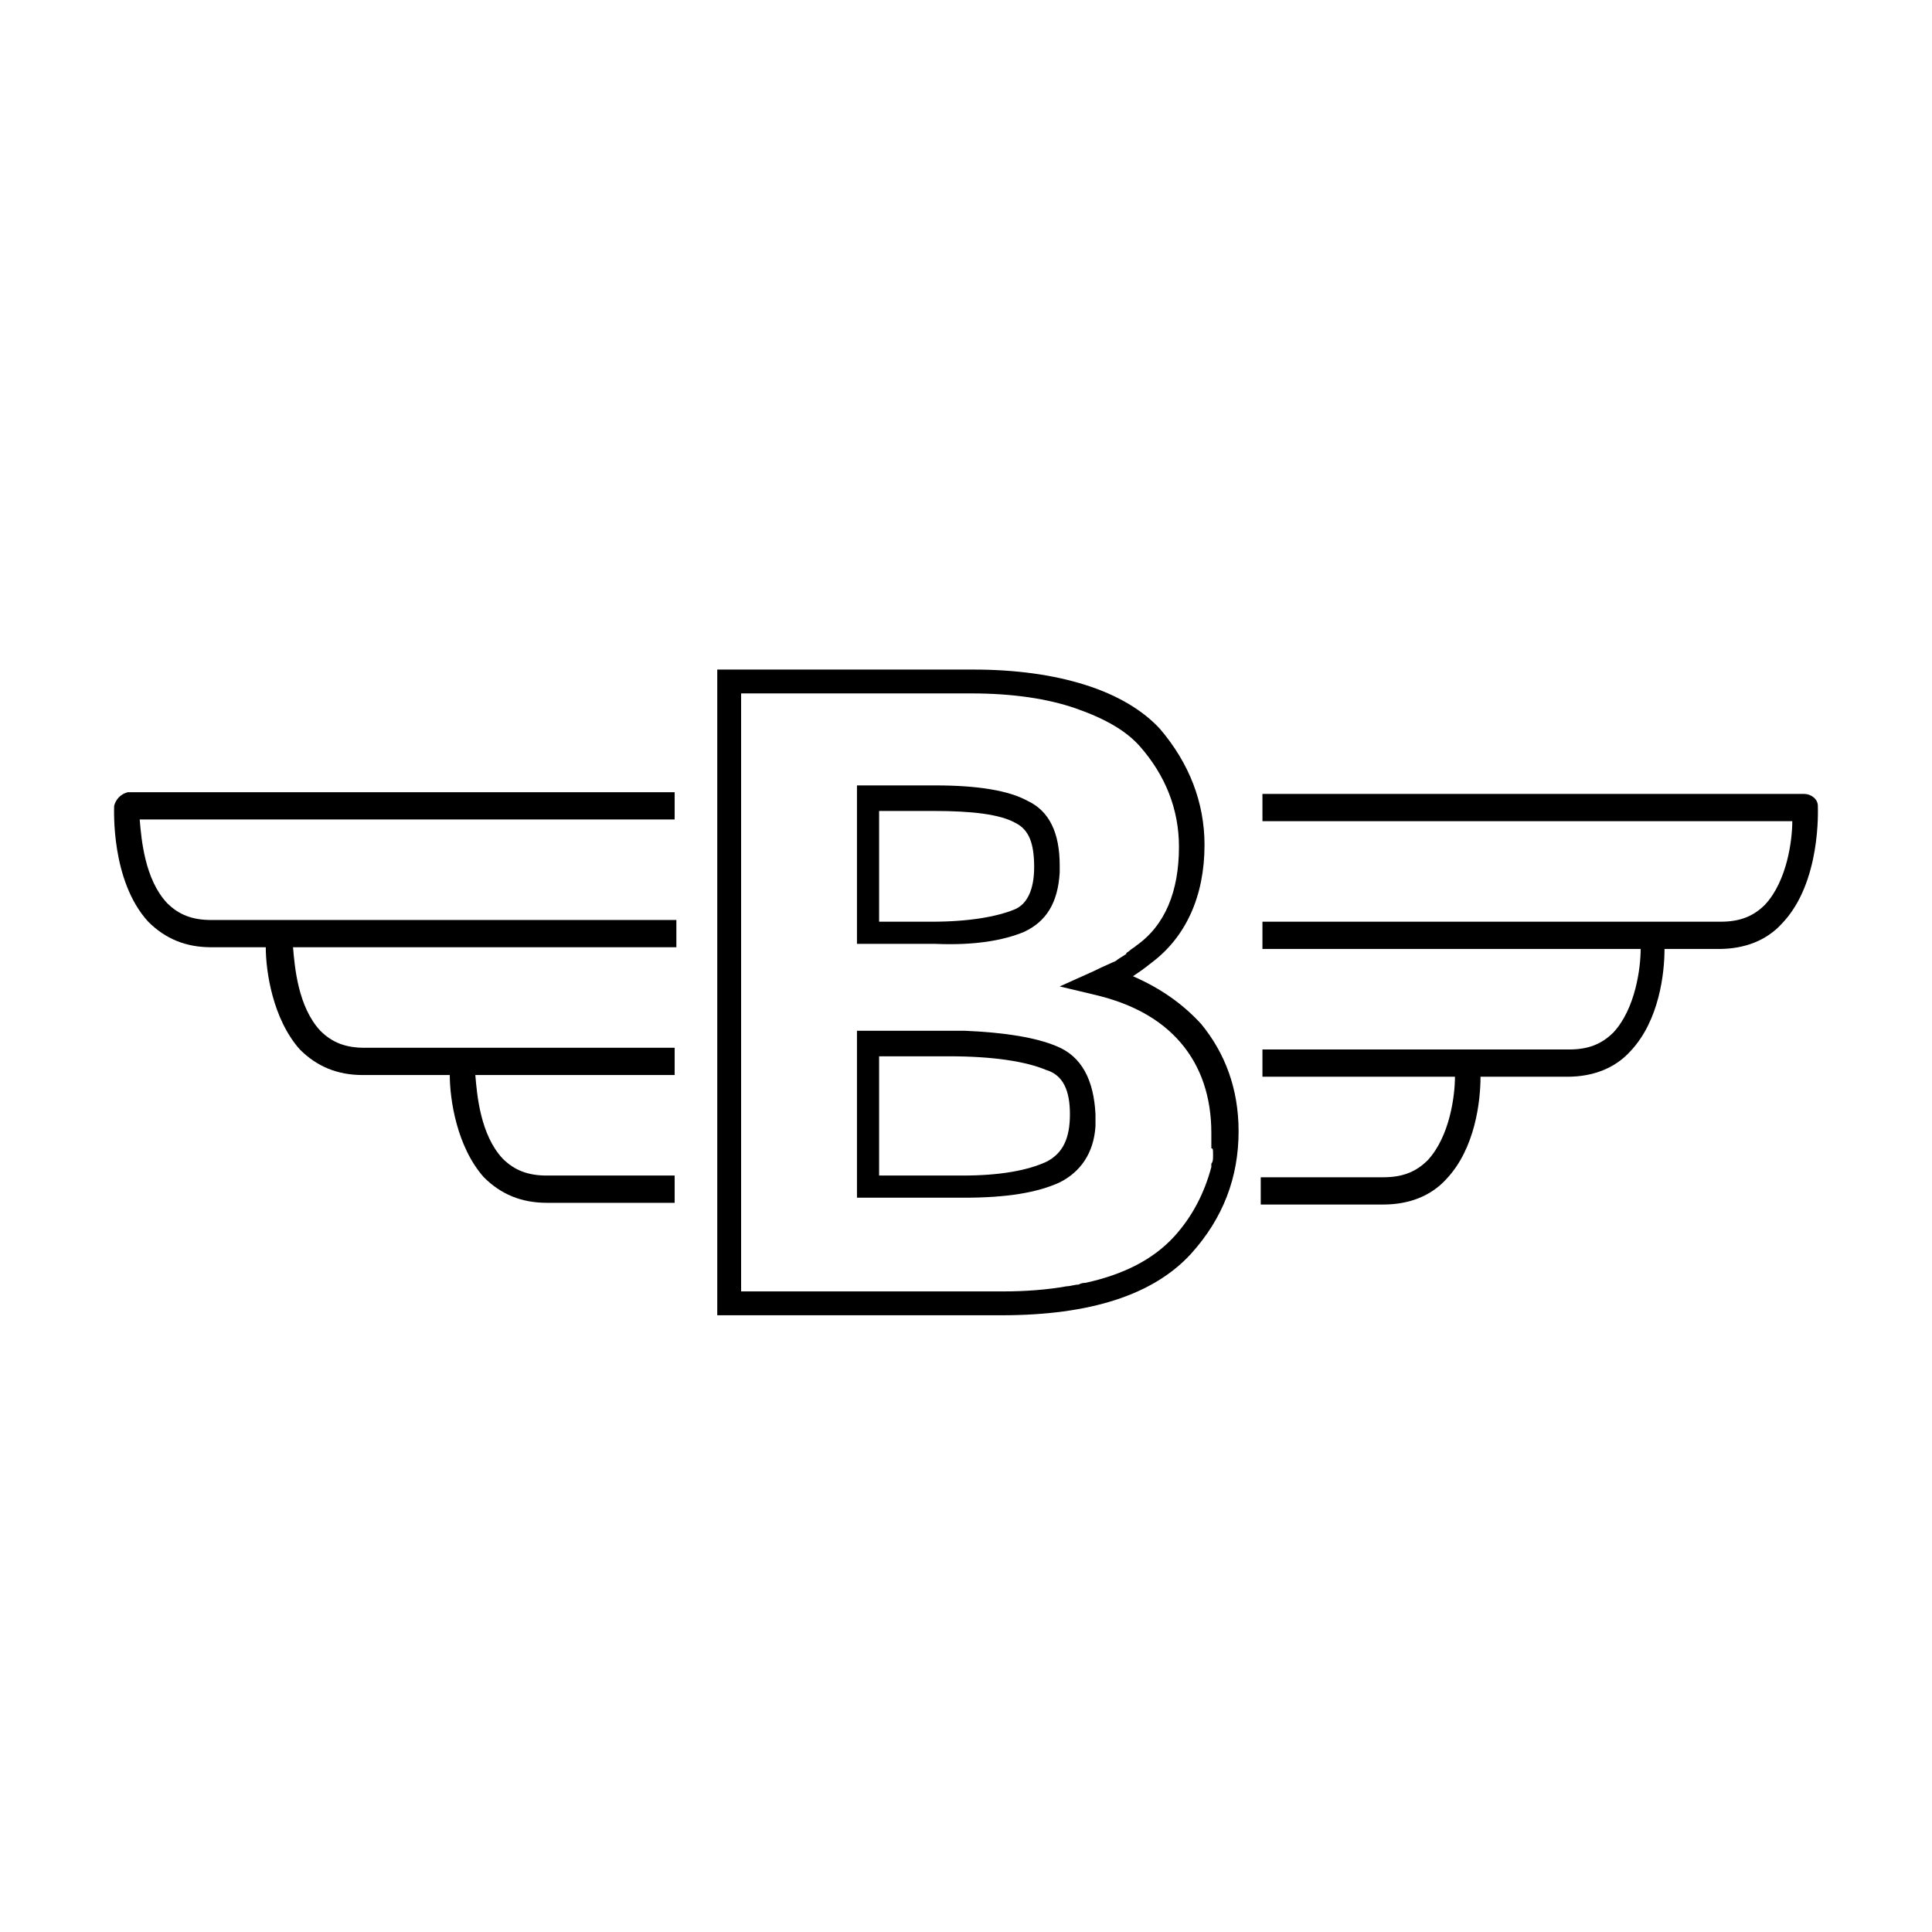 <?xml version="1.0" encoding="utf-8"?>
<!-- Generator: Adobe Illustrator 21.0.2, SVG Export Plug-In . SVG Version: 6.00 Build 0)  -->
<svg version="1.1" xmlns="http://www.w3.org/2000/svg" xmlns:xlink="http://www.w3.org/1999/xlink" x="0px" y="0px"
	 viewBox="0 0 113.4 113.4" style="enable-background:new 0 0 113.4 113.4;" xml:space="preserve">
<style type="text/css">
	.st0{display:none;}
	.st1{display:inline;fill:#FFFFFF;}
	.st2{display:inline;}
	.st3{fill:#262729;}
	.st4{display:inline;fill:#262729;}
	.st5{fill:#844341;}
	.st6{fill:#005F13;}
	.st7{fill:#4E4E4E;}
	.st8{fill:#444547;}
	.st9{display:inline;fill:#4E4E4E;}
</style>
<g id="Background" class="st0">
</g>
<g id="Image" class="st0">
	<polygon class="st1" points="58.5,73.9 36.4,54.2 16.8,69 16.8,95.9 97.7,95.9 97.7,81.2 75.6,64.1 	"/>
	<path class="st1" d="M3.3,2.7v107.9h107.9V2.7L3.3,2.7L3.3,2.7z M10.6,10.1h93.2v93.2H10.6V10.1z"/>
</g>
<g id="List" class="st0">
	<path class="st1" d="M14.3,109.2H99V3.3H14.3V109.2z M26.1,19.8h61.2v7.1H26.1V19.8z M26.1,36.2h61.2v7.1H26.1V36.2z M26.1,52.7
		h61.2v7.1H26.1V52.7z M26.1,69.2h61.2v7.1H26.1V69.2z M26.1,85.6h61.2v7.1H26.1V85.6z"/>
</g>
<g id="Camera" class="st0">
	<polygon class="st1" points="5.8,18.1 5.8,27.3 22.9,20.8 22.9,18.1 	"/>
	<circle class="st1" cx="56.7" cy="60.2" r="20.2"/>
	<path class="st1" d="M109.7,22.9H73.6v-7.2H39.8v7.2h-8.7L3.6,33.3v64.4h106.1V22.9z M56.7,88.5c-15.5,0-28.1-12.6-28.1-28.1
		c0-15.5,12.6-28.1,28.1-28.1s28.1,12.6,28.1,28.1C84.8,75.9,72.2,88.5,56.7,88.5z"/>
</g>
<g id="Edit" class="st0">
	<path class="st1" d="M99.6,13.2c-5.9-5.9-13.1-8.3-16.1-5.4L72.8,18.6c3-3,10.2-0.6,16.1,5.4c5.9,5.9,8.3,13.1,5.4,16.1L105,29.3
		C108,26.3,105.6,19.1,99.6,13.2z"/>
	<path class="st1" d="M90.3,44c3-3,0.6-10.2-5.4-16.1C79,22,71.8,19.6,68.8,22.6l-4,4c3-3,10.2-0.6,16.1,5.4
		c5.9,5.9,8.3,13.1,5.4,16.1L90.3,44z"/>
	<path class="st1" d="M60.8,30.6l-4,4c3-3,10.2-0.6,16.1,5.4c5.9,5.9,8.3,13.1,5.4,16.1l4-4c3-3,0.6-10.2-5.4-16.1
		C70.9,30.1,63.7,27.7,60.8,30.6z"/>
	<path class="st1" d="M52.7,38.7L30.4,61l-4.5,4.5c3,3,7.2,3.7,10.5,2.1c0.2,2.1,1.2,4.2,2.9,5.9c1.7,1.7,3.8,2.6,5.9,2.9
		c-1.5,3.3-0.8,7.5,2.1,10.5l4.5-4.5l22.3-22.3c3-3,0.6-10.2-5.4-16.1C62.9,38.1,55.7,35.7,52.7,38.7z"/>
	<path class="st1" d="M43.3,91c-3-3-3.7-7.2-2.1-10.5c-2.1-0.2-4.2-1.2-5.9-2.9c-1.7-1.7-2.6-3.8-2.9-5.9c-3.3,1.5-7.5,0.8-10.5-2.1
		L7.1,105.7L43.3,91z"/>
</g>
<g id="Users" class="st0">
	<g class="st2">
		<circle class="st3" cx="56.1" cy="30.8" r="25.4"/>
		<circle class="st3" cx="26.1" cy="82.6" r="25.4"/>
		<circle class="st3" cx="87.3" cy="82.6" r="25.4"/>
	</g>
</g>
<g id="Borrowing_App_logo">
	<path d="M106.7,47.3c0-0.4-0.4-0.7-0.8-0.7H74.1v1.6h31.1c0,1.1-0.3,3.5-1.6,4.9c-0.7,0.7-1.5,1-2.6,1h-4H74.1v1.6h22.2
		c0,1.1-0.3,3.5-1.6,4.9c-0.7,0.7-1.5,1-2.6,1h-5.9H74.1v1.6h11.3c0,1.1-0.3,3.5-1.6,4.9c-0.7,0.7-1.5,1-2.6,1h-7.2v1.6h7.2
		c1.5,0,2.8-0.5,3.7-1.5c1.7-1.8,2-4.6,2-6h5.1c1.5,0,2.8-0.5,3.7-1.5c1.7-1.8,2-4.6,2-6h3.2c1.5,0,2.8-0.5,3.7-1.5
		C106.9,51.8,106.7,47.5,106.7,47.3z"/>
	<path d="M6.7,47.3c0,0.2-0.2,4.4,2,6.8c1,1,2.2,1.5,3.7,1.5h3.2c0,1.4,0.4,4.2,2,6c1,1,2.2,1.5,3.7,1.5h5.1c0,1.4,0.4,4.2,2,6
		c1,1,2.2,1.5,3.7,1.5h7.5v-1.6h-7.5c-1.1,0-1.9-0.3-2.6-1c-1.3-1.4-1.5-3.7-1.6-4.9h11.7v-1.6H27.3h-5.9c-1.1,0-1.9-0.3-2.6-1
		c-1.3-1.4-1.5-3.7-1.6-4.9h22.5v-1.6H16.4h-4c-1.1,0-1.9-0.3-2.6-1c-1.3-1.4-1.5-3.7-1.6-4.9h31.4v-1.6H7.5
		C7.1,46.6,6.8,46.9,6.7,47.3z"/>
	<path d="M60.1,54.7c1.3-0.6,2-1.7,2.1-3.5c0-0.1,0-0.2,0-0.4c0-1.9-0.6-3.2-1.9-3.8c-1.1-0.6-2.9-0.9-5.4-0.9h-4.6v9.3h4.6
		C57.2,55.5,58.9,55.2,60.1,54.7z M51.6,54.1v-6.5h3.2c2.3,0,3.9,0.2,4.8,0.7c0.8,0.4,1.1,1.2,1.1,2.6c0,1.3-0.4,2.2-1.2,2.5
		c-1,0.4-2.6,0.7-4.8,0.7H51.6z"/>
	<path d="M70.5,60.1c-1.1-1.2-2.4-2.1-4-2.8c0.3-0.2,0.6-0.4,1.1-0.8c2-1.5,3.1-3.9,3.1-6.9c0-2.5-0.9-4.8-2.6-6.8
		c-1-1.1-2.5-2-4.4-2.6c-1.9-0.6-4.1-0.9-6.6-0.9H42.1v37.9h16.7c5.2,0,8.9-1.2,11.1-3.6c1.9-2.1,2.8-4.5,2.8-7.2
		C72.7,63.9,71.9,61.8,70.5,60.1L70.5,60.1z M71.2,67.7c0,0.1,0,0.1,0,0.2c0,0.1,0,0.3-0.1,0.4c0,0.1,0,0.1,0,0.2
		c-0.4,1.5-1.1,2.9-2.2,4.1c-1.2,1.3-2.9,2.2-5.2,2.7c-0.1,0-0.2,0-0.4,0.1c-0.2,0-0.5,0.1-0.7,0.1c-1.1,0.2-2.4,0.3-3.7,0.3H43.5
		V40.7H57c2.4,0,4.5,0.3,6.2,0.9c1.7,0.6,2.9,1.3,3.7,2.2c1.5,1.7,2.3,3.7,2.3,5.9c0,2.6-0.8,4.6-2.5,5.8c-0.1,0.1-0.3,0.2-0.4,0.3
		c-0.1,0.1-0.2,0.1-0.2,0.2c-0.3,0.2-0.5,0.3-0.6,0.4c-0.2,0.1-0.7,0.3-1.3,0.6l-2,0.9l2.1,0.5c2.1,0.5,3.8,1.4,5,2.8
		c1.2,1.4,1.8,3.2,1.8,5.3c0,0.3,0,0.6,0,0.9C71.2,67.4,71.2,67.5,71.2,67.7z"/>
	<path d="M62,61.4c-1.2-0.5-3-0.8-5.4-0.9c-0.3,0-0.5,0-0.8,0h-5.5v9.8h6.3c2.5,0,4.3-0.3,5.6-0.9c1.2-0.6,2-1.7,2.1-3.3
		c0-0.2,0-0.5,0-0.7C64.2,63.4,63.5,62,62,61.4z M62.8,65.4c0,1.4-0.4,2.3-1.4,2.8c-1.1,0.5-2.7,0.8-4.9,0.8h-4.9v-7h4.1
		c2.6,0,4.5,0.3,5.7,0.8C62.4,63.1,62.8,64,62.8,65.4z"/>
</g>
<g id="Items" class="st0">
	<rect x="62.9" y="61.7" class="st4" width="42.7" height="42.7"/>
	<rect x="7.9" y="61.7" class="st4" width="42.7" height="42.7"/>
	<rect x="34.3" y="9.7" class="st4" width="42.7" height="42.7"/>
</g>
<g id="Entities" class="st0">
	<g id="B1pumu.tif_2_" class="st2">
		<g>
			<path class="st3" d="M57,8c8.8,15.2,17.4,30.1,26.2,45.3c-17.7,0-35.1,0-52.8,0C39.3,38.2,48.1,23.2,57,8z"/>
			<path class="st3" d="M58.5,104.6c8.9-15.1,17.6-30,26.6-45.2c8.8,15.2,17.4,30.1,26.2,45.2C93.6,104.6,76.2,104.6,58.5,104.6z"/>
			<path class="st3" d="M2.1,104.7c8.9-15.1,17.7-30,26.6-45.3c8.8,15.2,17.4,30.1,26.2,45.3C37.3,104.7,19.9,104.7,2.1,104.7z"/>
		</g>
	</g>
</g>
<g id="Check_out" class="st0">
	<g class="st2">
		<path class="st5" d="M40.1,107.2L7,74.1L41.9,39L10.2,6.8h94.5v95.6L74.8,72.6L40.1,107.2z M16,74.1l24,24l34.7-34.6l23.5,23.4
			V13.2H25.6L50.9,39L16,74.1z"/>
	</g>
</g>
<g id="Check_in" class="st0">
	<g class="st2">
		<path class="st6" d="M71.6,6.8l33.1,33L69.7,75l31.7,32.2H7V11.5l29.9,29.9L71.6,6.8z M95.6,39.9l-24-24L36.9,50.5L13.4,27v73.7
			h72.7L60.7,75L95.6,39.9z"/>
	</g>
</g>
<g id="Scan_tag" class="st0">
	<g id="L4VGl4.tif" class="st2">
		<g>
			<path class="st7" d="M98.5,56.7C98.4,66,97.1,75.1,94.7,84c-2.1,7.5-5.1,14.6-8.6,21.5c-1.2,2.3-2.7,4.1-5.7,4.1
				c-4.2-0.1-6.6-4.3-4.8-8c2.1-4.3,4.4-8.6,6.1-13.1c4.4-11.4,6.2-23.3,5.7-35.6C87,41.6,84.4,30.9,80,20.5
				c-1.2-2.9-2.8-5.6-4.2-8.4c-1.5-2.9-0.8-6,2-7.7C80,3.1,83.6,3.8,85,6.4c2,3.6,3.9,7.2,5.4,11c1.9,4.7,3.6,9.6,4.8,14.5
				C97.4,40,98.5,48.3,98.5,56.7z"/>
			<path class="st7" d="M75.6,55.5C75.5,70,72.5,82.4,66.2,94c-0.4,0.8-0.8,1.5-1.2,2.3c-1.7,2.8-5.1,3.7-7.8,2
				c-2.9-1.9-3-5.5-1.6-7.9c3.3-5.5,5.6-11.4,7.1-17.7c1.6-6.6,2.2-13.3,1.8-20.1c-0.6-9.7-3.1-18.8-7.7-27.4
				c-0.9-1.7-2.2-3.1-2.1-5.3c0.1-2.6,1.4-4.5,3.8-5.3c2.4-0.7,5,0.1,6.3,2.2c3.1,5.3,5.8,10.9,7.4,16.9c1.2,4.8,2.1,9.7,2.9,14.6
				C75.5,51.1,75.5,54,75.6,55.5z"/>
			<path class="st7" d="M52.7,56.9c0,10.4-2.8,20.1-8.1,29.1c-1.4,2.4-5,3.3-7.5,1.9c-2.4-1.3-3.4-4.4-2.2-7c1.4-3,3-5.9,4.2-8.9
				c3.3-8.8,3.6-17.8,1.2-26.9c-1.1-4-2.7-7.8-4.8-11.4c-1.6-2.9-1.3-5.5,0.8-7.3c2.5-2.1,6.7-1.6,8.4,1.2
				C50,36.5,52.8,46.3,52.7,56.9z"/>
			<path class="st7" d="M31.3,57c0,7-2.2,13.4-6.3,19.2c-1.7,2.4-5.4,3-7.7,1.3c-2.6-1.8-3.1-5.2-1.2-7.8c5.7-7.6,5.7-18.4,0.1-26
				c-2-2.7-1.5-6,1.2-7.9c2.4-1.7,6-1,7.8,1.5C29.1,43.2,31.3,49.6,31.3,57z"/>
		</g>
	</g>
</g>
<g id="encode_x5F_scan" class="st0">
	<g class="st2">
		<g id="tkO5ya.tif">
			<g>
				<path class="st8" d="M83.4,34.2c0,7.9-5.5,14.9-13,16.7c-0.6,0.1-1.4,0.7-1.5-0.4c-0.1-0.9-0.4-1.9,0.9-2.4
					c1.8-0.8,3.7-1.5,5.2-2.7c4.6-3.4,6.6-9.6,5-15c-1.8-5.9-5.8-9.6-12-10.4c-7.3-1-13.5,3-15.9,10.1c-0.4,1.1-1.9,1.7-2.8,1.1
					C49,31,48.9,30.4,49,30c2-8.6,10.9-14.4,19.7-12.9C77.3,18.5,83.4,25.6,83.4,34.2z"/>
				<path class="st8" d="M88.1,34.2c0,10.3-7.5,19.5-17.6,21.5c-0.1,0-0.3,0.1-0.4,0.1c-0.4-0.2-0.8-0.3-1.2-0.5
					c0.3-0.3,0.5-0.8,0.9-0.9c2.8-0.7,5.5-1.7,7.8-3.4c6.7-4.8,9.9-11.4,8.7-19.6c-1.3-8.9-6.8-14.7-15.5-17
					c-11.1-2.9-22.7,4.5-25,15.7c-0.1,0.4-0.7,0.8-1,1.2c-0.2-0.5-0.5-1-0.5-1.4c1.8-8.3,6.9-13.9,14.9-16.6
					c9.4-3.1,19.3,0.3,25,8.4C86.8,25.4,88.1,29.6,88.1,34.2z"/>
				<path class="st8" d="M70.1,58.6c0.6-0.2,1.1-0.4,1.6-0.5c9.7-2.2,17.3-10.1,18.7-20c2-13.3-6.1-24.1-17.3-27.4
					C60,6.8,47,13.6,42.4,26.4c-0.5,1.3-0.7,2.7-1.1,4c-0.1,0.3-0.5,0.5-0.7,0.8c-0.2-0.3-0.5-0.7-0.4-1c0.4-3.7,1.8-7.1,3.8-10.1
					c8.3-12.4,24.8-15.7,37-7c9,6.4,12.7,15.5,10.5,26.3c-2.1,10.5-8.9,17.1-19.2,20C71.5,59.6,70.7,59.6,70.1,58.6z"/>
				<path class="st8" d="M47.4,39.1c-2.6,0-5.2,0-7.7,0c-0.4,0-0.8-0.4-1.2-0.6c0.4-0.3,0.8-0.8,1.2-0.8c5.2-0.1,10.4-0.1,15.6,0
					c0.4,0,0.8,0.5,1.2,0.8c-0.4,0.2-0.8,0.6-1.2,0.6C52.6,39.1,50,39.1,47.4,39.1z"/>
				<path class="st8" d="M63.8,40.6c-0.5,0.3-1,0.7-1.5,0.7c-0.6,0-1.2-0.3-1.8-0.6c-0.1-0.1-0.3-0.4-0.2-0.6c0.2-0.5,2.6-1,2.9-0.6
					C63.4,39.7,63.5,40,63.8,40.6z"/>
			</g>
		</g>
		<path class="st8" d="M77.9,72.6c0.7-2.3,0.6-4.5-1.3-6.3c-2.4-2.3-4.9-4.5-7.4-6.6c-0.9-0.7-1.3-1.4-1.2-2.5c0.1-4.7,0-9.4,0-14.1
			c0-5.7-4.3-10-10-10c-6.7,0-13.4,0-20.1,0c-6.2,0-10.3,4.1-10.3,10.3c0,9.3,0,18.6,0,28c0,1.5-0.6,2.4-1.8,3.1
			c-1.4,0.7-2.9,1.4-4.3,2.2c-3.1,1.8-4,4.3-2.8,7.6c0.1,0.4,0.3,0.8,0.4,1.2c0.9,2.8,1.8,5.6,2.6,8.5c1,3.3,1.8,6.7,2.8,10
			c0.3,1.1,1,1.9,2.4,2.1c-0.1-0.6-0.2-1.1-0.3-1.6c-2.1-7-4.3-13.9-6.4-20.9c-0.7-2.2-0.3-3.9,1.5-5c2.2-1.3,4.5-2.4,7.1-3.8
			c0,1.5-0.1,2.6,0,3.8c0,0.5,0.3,1.2,0.6,1.3c2.6,0.8,3.9,2.9,5.2,4.9c0.9,1.3,1.4,2.8,0.8,4.3c1.3,0.8,2.5,1.6,3.8,2.1
			c0.9,0.4,2,0.6,2.9,0.4c2.5-0.5,5-1.2,7.5-1.7c2.6-0.5,4.6-1.6,5.9-4.2c0.8-1.6,2.2-3,3.6-4.3c0.7-0.7,1.4-1.2,1.5-2.2
			c0.1-1.1,0.8-1.7,1.8-2.2c1.8-0.8,3.3-2.1,4.2-3.9c0.8-1.8,2.2-2.8,3.8-3.7c0.6-0.4,1.2-0.7,1.8-1.1c-0.1-0.2-0.1-0.3-0.2-0.5
			c-1.2,0.5-2.5,1-3.8,1.5c0-2.8,0-5.5,0-8.3c0.4,0.2,0.7,0.3,0.9,0.5c2.1,1.9,4.2,3.9,6.3,5.8c1.5,1.3,1.5,3,1,4.7
			c-0.7,2.6-1.6,5.2-2.5,7.8c-0.7,2.3-1.9,4.5-2,6.8c-0.2,3-0.6,5.8-2.2,8.3c-0.1,0.2-0.1,0.4-0.2,1c2.9-3,2.9-6.5,3.2-10
			c0.8,1.8,1.5,3.5,2.1,5.3c0.6,1.9,0.7,3.8,0,5.7c-0.8,2-1.7,3.9-2.5,5.8c-0.2,0.4-0.3,0.9-0.5,1.3c0.1,0.1,0.3,0.2,0.4,0.3
			c0.7-0.7,1.5-1.3,2-2.1c0.8-1.4,1.4-2.9,2-4.4c0.9-2.2,0.9-4.4,0.2-6.6C76,90,75.4,88.6,75,87.2c-0.3-1.4-0.8-2.9-0.4-4.1
			C75.5,79.5,76.8,76.1,77.9,72.6z M62.1,75.3c-0.9,1-2.3,1.7-3.2,4.7c-0.5,1.6-2.2,1.9-2.7,2.8c-1.3,1.9-1.8,3.2-3.6,4.2
			c-3.2,1.8-6.8,2.5-11.1,2.9c-1.7,0.2-2.9-0.9-4-1.8c-0.3-3.1-1.9-5.9-4.1-7.5V44.9c0-0.4,0.3-0.7,0.7-0.7h27.4
			c0.4,0,0.7,0.3,0.7,0.7V75.3z M65.7,43.4c-0.2,8.3-0.1,16.5-0.1,24.8c0,1.6-0.3,3.1-1.7,4.2c0-0.5,0-1,0-1.5c0-8.8,0-17.6,0-26.4
			c0-2,0-2-1.9-2c-9.6,0-19.3,0-28.9,0c-1.3,0-1.7,0.3-1.7,1.7c0.1,11.2,0,22.3,0,33.5c0,0.6-0.1,1.1-0.2,1.7
			c-0.2,0.1-0.3,0.1-0.5,0.2c-0.4-0.5-0.8-1-1.1-1.6c-0.2-0.3-0.1-0.8-0.1-1.2c0-11.1,0-22.2,0-33.4c0-5.1,3.1-8.2,8.2-8.2
			c6.6,0,13.1,0.1,19.7,0C62.2,35.1,65.8,38.7,65.7,43.4z"/>
	</g>
</g>
<g id="Search" class="st0">
	<path class="st9" d="M41.5,79.5c8.8,0,16.9-3,23.3-8l8.7,8.7c-1.9,1.9-1.9,5,0,6.9L95,108.6c1.9,1.9,4.9,1.9,6.9,0l6.9-6.9
		c1.9-1.9,1.9-4.9,0-6.9L87.4,73.3c-1.9-1.9-5-1.9-6.9,0l-8.8-8.8c4.8-6.4,7.7-14.3,7.7-22.9c0-20.9-16.9-37.8-37.8-37.8
		S3.7,20.8,3.7,41.7C3.7,62.6,20.7,79.5,41.5,79.5z M41.5,11.8c16.5,0,29.9,13.4,29.9,29.9c0,16.5-13.4,29.9-29.9,29.9
		S11.7,58.2,11.7,41.7C11.7,25.2,25.1,11.8,41.5,11.8z"/>
</g>
<g id="Check" class="st0">
	<g class="st2">
		<path class="st5" d="M72.1,7.4L104.7,40L70.3,74.6l31.2,31.7H8.4V12.1l29.5,29.4L72.1,7.4z"/>
	</g>
</g>
</svg>
